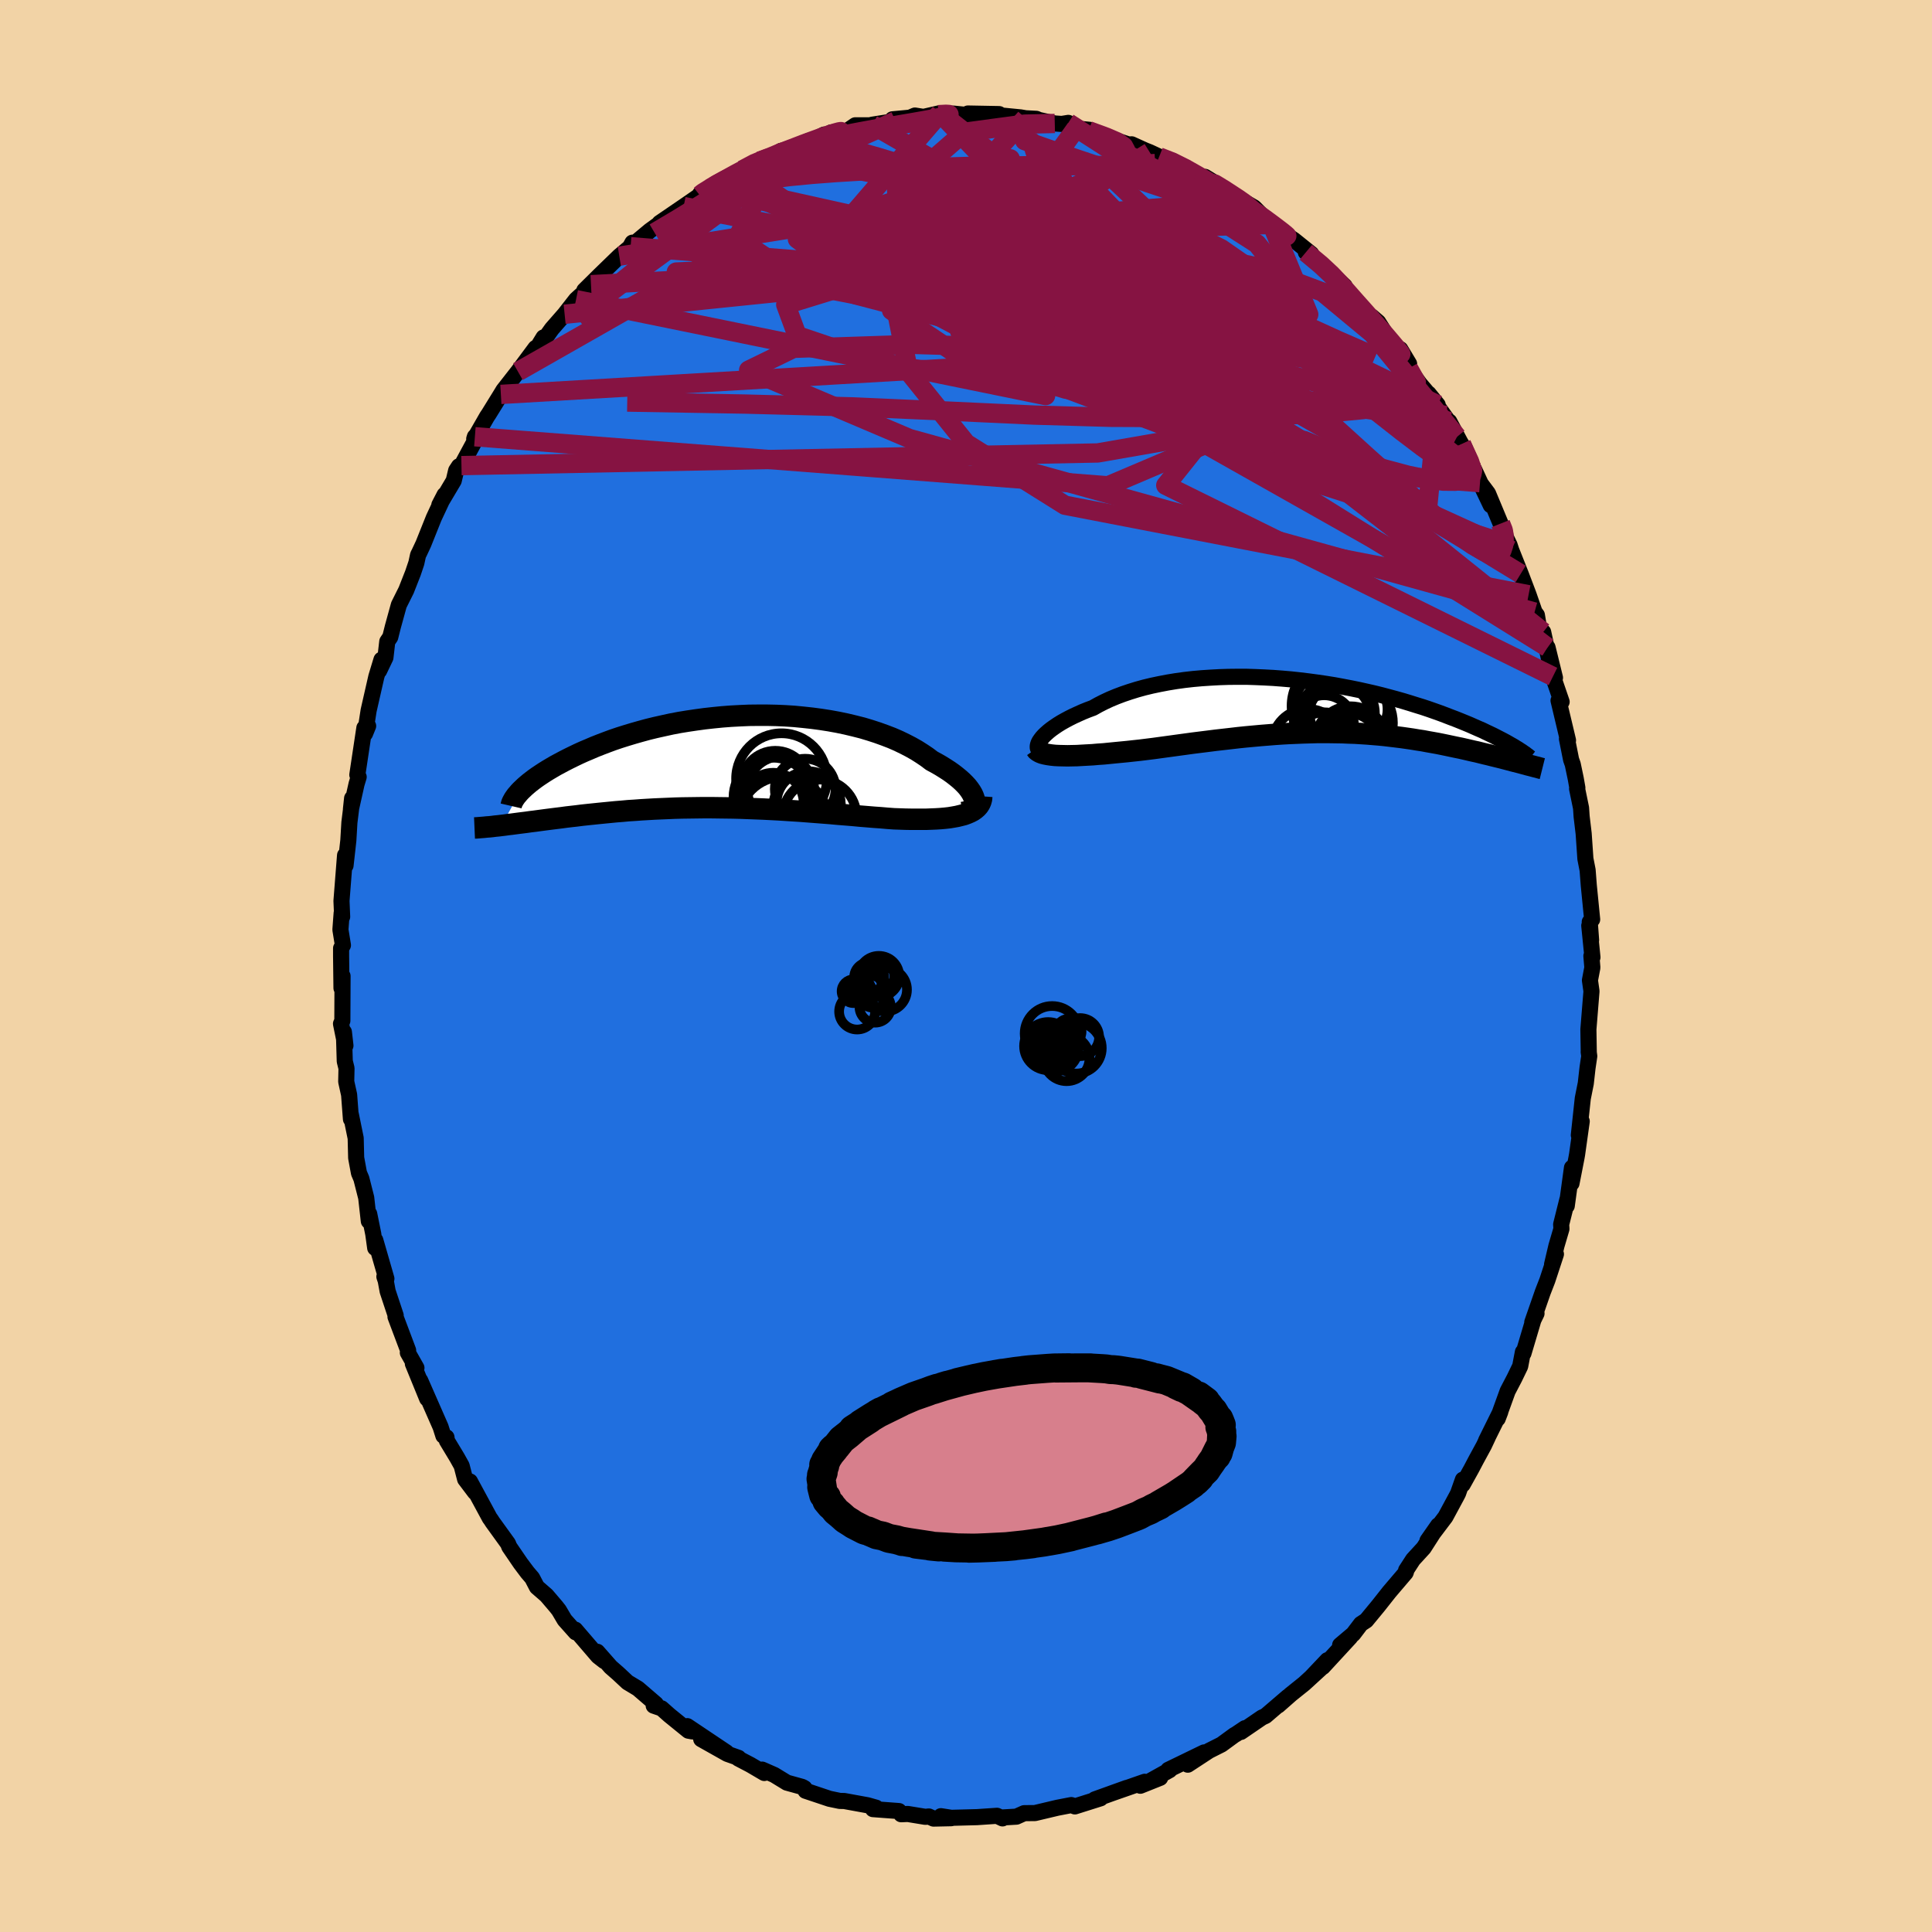 <svg xmlns="http://www.w3.org/2000/svg" width="500" height="500" viewBox="-100 -100 200 200"><defs><clipPath id="c"><path d="m25.75 3.82-.08-.23-.11-.24-.14-.24-.18-.26-.2-.26-.24-.26-.27-.27-.3-.27-.33-.27-.36-.28-.38-.27-.42-.27-.43-.27-.47-.27-.48-.26-.49-.37-.52-.35-.55-.35-.6-.34-.62-.32-.66-.32-.69-.3-.73-.28-.75-.27-.77-.25-.8-.24-.83-.21-.84-.2-.86-.18-.88-.16-.9-.14-.9-.12-.92-.1-.93-.09-.93-.06-.93-.04-.94-.02h-.94l-.93.01-.93.04-.93.05-.92.07-.91.09-.9.1-.88.12-.88.13-.86.14-.84.16-.82.18-.81.18-.78.19-.77.21-.74.21-.73.22-.7.22-.68.23-.65.24-.63.24-.61.24-.58.25-.57.24-.53.24-.52.25-.49.24-.47.24-.45.24-.43.23-.41.24-.39.23-.37.23-.35.23-.33.22-.31.22-.29.22-.27.21-.25.21-.23.2-.21.2-.2.19-2.01 3.61.33-.04.35-.05.36-.04.37-.05.38-.05.4-.05.4-.05.42-.06.42-.05.44-.06.45-.06.46-.06.47-.06.48-.06.49-.06.51-.07.52-.06.53-.06.55-.07.55-.06.58-.06.58-.06.6-.06.61-.06.62-.06.63-.05.65-.06.65-.04.67-.05.68-.04.69-.04.7-.03.71-.03.71-.03.73-.02.73-.01.74-.01.75-.01h.75l.76.01.77.01.77.01.77.02.78.03.78.03.78.03.79.04.78.04.79.05.78.05.78.05.78.06.78.06.77.06.77.06.76.07.76.06.74.06.74.07.74.06.72.06.71.05.69.06.69.05.59.02.57.02.57.01h1.62l.51-.02.49-.02.48-.03.45-.04.44-.05.42-.07.39-.07.37-.09.35-.09"/></clipPath><clipPath id="b"><path d="m-27.93 3.48.16-.21.19-.21.22-.21.25-.22.29-.23.31-.22.34-.23.37-.23.39-.22.43-.23.44-.22.48-.22.49-.22.52-.21.54-.2.55-.31.59-.3.62-.29.65-.27.69-.26.71-.24.74-.23.76-.21.79-.19.81-.17.84-.16.85-.14.87-.12.88-.1.9-.08.91-.06.92-.05.92-.03.93-.01h.93l.94.03.93.04.93.05.93.07.92.08.92.1.91.11.89.12.89.13.87.14.86.16.84.16.83.17.81.18.79.18.77.19.75.2.74.2.71.2.69.21.67.21.65.2.63.21.6.21.59.21.56.21.54.21.53.2.5.2.49.2.46.19.45.2.43.19.42.18.39.19.38.18.36.17.35.18.33.17.31.16.3.16.28.16.26.15.25.14.26 1.59-.32-.08-.33-.09-.34-.09-.35-.09-.35-.09-.37-.09-.37-.09-.39-.1-.39-.09-.4-.1-.4-.1-.42-.09-.43-.1-.43-.1-.44-.1-.45-.09-.47-.1-.47-.1-.48-.1-.5-.1-.5-.09-.51-.09-.53-.1-.53-.08-.54-.09-.55-.08-.56-.08-.57-.07-.58-.07-.59-.07L7.1 3l-.61-.05-.61-.05-.63-.04-.63-.04-.64-.02-.66-.03-.66-.01L2 2.75H.63l-.69.02-.71.02-.71.03-.72.03-.72.04-.74.05-.74.06-.75.06-.76.07-.76.07-.78.08-.77.09-.79.09-.79.09-.79.1-.8.1-.8.1-.8.11-.81.11-.8.11-.81.11-.8.11-.8.1-.65.08-.65.07-.64.07-.62.06-.62.06-.61.06-.6.06-.59.04-.57.05-.56.03-.54.03-.52.03-.5.01-.48.01-.46-.01"/></clipPath><filter id="a"><feTurbulence baseFrequency=".05" numOctaves="3" result="noise" type="noise"/><feDisplacementMap in="SourceGraphic" in2="noise" scale="2"/></filter></defs><rect width="100%" height="100%" x="-100" y="-100" fill="#F2D3A6"/><path fill="#206FDF" stroke="#000" stroke-linejoin="round" stroke-width="1.667" d="m64.74-1.04.1 1.2-.25 1.32.16 1.13-.32 3.95.04 2.41-.01-.08.06.44-.18 1.22-.18 1.6-.31 1.55-.41 3.81.3-1.43-.48 3.42-.06.34-.52 2.66.05-1.62-.54 3.95.07-.68-.65 2.6.03.46-.52 1.77-.45 1.91.4-1.06-.89 2.71-.47 1.21-1.09 3.13.44-.91-.2.25-1.15 3.87-.06-.13-.28 1.47-.6 1.24-.7 1.34-1.03 2.85.27-.7-1.47 2.97.17-.33-.39.83-.81 1.49-.49.93-.9 1.62.02-.5-.5 1.42-.16.31-1.15 2.13-1.86 2.46 1.11-1.59-1.5 2.34-1.1 1.2-.72 1.11-.01.15-.04.11-1.68 1.97-1.17 1.48-1.23 1.49-.55.36-.79 1.04-1.36 1.15 1.05-.82-2.84 3.08.47-.7-1.65 1.74 1.13-1.03-1.88 1.72-1.36 1.09-1.33 1.17 1-.9-2.31 1.98-.37.17-2.18 1.49.42-.39-.94.63-.15.08-1.34.98-1.29.65-2.2 1.44 1.69-1.27-3.71 1.8.14.03-2.17 1.21 1.19-.41-2.05.82.45-.41-3.44 1.2 1.59-.57-3.31 1.19.59-.11-2.66.84-.2-.08-.17-.06-1.45.28-2.32.55H6.8l-.78.01-.8.36-1.57.09.13.09-.57-.27-2.07.14-2.66.07-1.08-.17 1.07.21-1.83.04-.49-.22-.35.04-1.83-.3-.68.03-.23-.33-2.69-.2.32-.15-.88-.25-2.41-.44-.47-.01-1.06-.22-2.48-.83-.11-.27-.23-.13-1.59-.44-1.31-.8-1.25-.55.22.35-1.43-.84-1.26-.66.02-.07-1.16-.41-2.7-1.52 2.62 1.37-4.06-2.72.49.54-.38-.07-1.97-1.6-.8-.71-.82-.28.23-.17-1.86-1.6-1.08-.65-.94-.88-.8-.7-1.39-1.58.72.96-.64-.5-2.36-2.75.05.28-1.15-1.29-.59-1-.29-.37-.99-1.16-1-.87-.49-.94-.49-.57-.72-.96-1.16-1.7-.13-.33-1.61-2.23-.16-.25-.12-.16-2.05-3.79.52 1.12-1.02-1.35-.36-1.39-.48-.86-1.05-1.74-.04-.35-.32-.16-.29-.91-2.11-4.81.72 1.88-1.48-3.62.37.43-.89-1.57.03-.24-1.31-3.48.02-.14-.83-2.5-.2-1.09-.14-.42.21.21-1.15-3.99-.01.81-.2-1.45-.42-2.08-.04.75-.27-2.42-.5-1.97-.25-.59-.29-1.57-.05-2.04-.5-2.45.01.48-.19-2.52-.3-1.36.03-1.38-.18-.73-.09-3.03.16 1.41-.46-2.26.14-.31.02-4.63-.11 1.25-.04-3.29v-.84l.19-.31-.26-1.61.13-1.74.05.4-.07-1.64.37-4.72.05 1.06.29-2.6.11-1.86.23-1.86.05-.64-.12 1.12.58-2.6.22-.73-.14-.22.73-4.86.39-.2-.32.79.37-2.39.8-3.51.53-1.75-.24 1.14.65-1.36.19-1.66.31-.46.27-1.08.62-2.25.76-1.52.7-1.78.35-1.04.18-.83.11-.21.44-.94 1.08-2.7 1.11-2.37-.54 1.04 1.49-2.51.25-1.05.29-.44.26-.07 1.87-3.46-.48.47-.07.23 1.33-2.32.17-.25 1.26-2.04.26-.43 1.51-1.93 1.82-2.45.18-.03.65-1.06-.61 1.16 1.47-2.05 1.32-1.51 1.18-1.51.34-.31 1.06-.95.15-.29-.69.59 1.64-1.62 1.98-1.92 1.17-.98.19-.42-.27.49 2.07-1.73 1.55-1.13-.58.47.04-.14 2.49-1.7 1.68-1.16v-.11l1.11-.63.5-.38.99-.46 1.72-.99.09-.06 1.92-1.09-.12.17 1.31-.39.9-.67-.36.4 3.16-1.42.71-.18.93-.48.49.09.23-.31 1.63-.14.88-.6h1.55l.2-.06 2.41-.38-.31-.18 1.81-.17.51-.22.89.14 1.72-.39 1.29.1.09-.05 1.88.19-.38-.2 3.23.06-.72.21 1.09-.05 1.84.18.52.09 1.12.06.28.12 1.63.36.72.05.68-.11.79.58 1.42.14-.11.09 2.31.82 1.84.61.31-.02 1.39.63.48.19 1.46.68-.49-.2 1.42.42 1.52.82.68.38L25.46-81l-.71-.69 2.87 1.77.5.56.04.03.49.12 1.18.69.99 1 .84.75 1.06.8 1.24.82 1.79 1.44-.57-.17 2.22 1.79.2.21 1.59 1.48.23.52-.3-.25.97 1.07 2.55 2.55-.62-.7.65.56 1.73 2.72.76.58.71 1.01-.91-1.51.85 1.99 1.17 1.6 1.85 2.17-.94-1.16 2.08 2.92.06-.03 1.23 2.31-.43-.73.46.76 1.36 2.76-.05-.15 1.72 3.71-1.11-2.33.83 1.11 1.3 3.12.45.92.07.45.41.85.18.55.97 2.44.82 2.16.62 1.79.24.32.3 1.84.35-.09.88 4.05-.43-2.46.77 3.14-.21-.13.9 2.62-.32-.13.98 4.12-.11-.16.43 2.16.17.48.31 1.48.17.96-.03.09.41 1.99.06.89.21 1.76.18 2.61.23 1.18.12 1.57.35 3.53-.25.26.14 1.88-.19-1.5.33 3.28-.11-.14.1 1.2" filter="url(#a)"/><path fill="#fff" d="m-27.93 3.48.16-.21.19-.21.22-.21.25-.22.29-.23.31-.22.34-.23.37-.23.39-.22.43-.23.44-.22.48-.22.49-.22.52-.21.54-.2.55-.31.59-.3.62-.29.65-.27.69-.26.71-.24.74-.23.76-.21.79-.19.81-.17.84-.16.85-.14.87-.12.88-.1.9-.08.91-.06.92-.05.92-.03.93-.01h.93l.94.03.93.04.93.05.93.07.92.08.92.1.91.11.89.12.89.13.87.14.86.16.84.16.83.17.81.18.79.18.77.19.75.2.74.2.71.2.69.21.67.21.65.2.63.21.6.21.59.21.56.21.54.21.53.2.5.2.49.2.46.19.45.2.43.19.42.18.39.19.38.18.36.17.35.18.33.17.31.16.3.16.28.16.26.15.25.14.26 1.59-.32-.08-.33-.09-.34-.09-.35-.09-.35-.09-.37-.09-.37-.09-.39-.1-.39-.09-.4-.1-.4-.1-.42-.09-.43-.1-.43-.1-.44-.1-.45-.09-.47-.1-.47-.1-.48-.1-.5-.1-.5-.09-.51-.09-.53-.1-.53-.08-.54-.09-.55-.08-.56-.08-.57-.07-.58-.07-.59-.07L7.1 3l-.61-.05-.61-.05-.63-.04-.63-.04-.64-.02-.66-.03-.66-.01L2 2.75H.63l-.69.02-.71.02-.71.03-.72.03-.72.04-.74.05-.74.06-.75.06-.76.07-.76.07-.78.08-.77.09-.79.09-.79.09-.79.1-.8.1-.8.1-.8.11-.81.11-.8.11-.81.11-.8.11-.8.1-.65.08-.65.07-.64.07-.62.06-.62.06-.61.06-.6.06-.59.04-.57.05-.56.03-.54.03-.52.03-.5.01-.48.01-.46-.01" filter="url(#a)" transform="translate(35.66 -26.92)"/><path fill="#fff" d="m25.75 3.82-.08-.23-.11-.24-.14-.24-.18-.26-.2-.26-.24-.26-.27-.27-.3-.27-.33-.27-.36-.28-.38-.27-.42-.27-.43-.27-.47-.27-.48-.26-.49-.37-.52-.35-.55-.35-.6-.34-.62-.32-.66-.32-.69-.3-.73-.28-.75-.27-.77-.25-.8-.24-.83-.21-.84-.2-.86-.18-.88-.16-.9-.14-.9-.12-.92-.1-.93-.09-.93-.06-.93-.04-.94-.02h-.94l-.93.01-.93.04-.93.05-.92.07-.91.09-.9.1-.88.12-.88.13-.86.14-.84.16-.82.18-.81.18-.78.19-.77.21-.74.21-.73.22-.7.22-.68.23-.65.24-.63.24-.61.24-.58.25-.57.24-.53.24-.52.25-.49.24-.47.24-.45.24-.43.23-.41.24-.39.23-.37.23-.35.23-.33.22-.31.22-.29.22-.27.21-.25.21-.23.2-.21.2-.2.19-2.01 3.61.33-.04.35-.05.36-.04.37-.05.38-.05.4-.05.4-.05.42-.06.42-.05.44-.06.45-.06.46-.06.47-.06.48-.06.49-.06.51-.07.52-.06.53-.06.55-.07.55-.06.58-.06.58-.06.6-.06.61-.06.62-.06.63-.05.65-.06.65-.04.67-.05.68-.04.69-.04.7-.03.71-.03.71-.03.73-.02.73-.01.74-.01.75-.01h.75l.76.01.77.01.77.01.77.02.78.03.78.03.78.03.79.04.78.04.79.05.78.05.78.05.78.06.78.06.77.06.77.06.76.07.76.06.74.06.74.07.74.06.72.06.71.05.69.06.69.05.59.02.57.02.57.01h1.62l.51-.02.49-.02.48-.03.45-.04.44-.05.42-.07.39-.07.37-.09.35-.09" filter="url(#a)" transform="translate(-24.91 -21.15)"/><g fill="none" stroke="#000" transform="translate(35.66 -26.92)"><path stroke-linejoin="round" stroke-width="1.667" d="m-27.63 4.79-.19-.05-.16-.07-.12-.09-.08-.11-.05-.13-.01-.15.03-.16.06-.18.09-.18.13-.19.16-.21.19-.21.22-.21.25-.22.29-.23.31-.22.34-.23.37-.23.39-.22.43-.23.44-.22.48-.22.49-.22.52-.21.54-.2.55-.31.59-.3.62-.29.65-.27.69-.26.71-.24.74-.23.76-.21.79-.19.81-.17.84-.16.85-.14.87-.12.88-.1.9-.08.91-.06.92-.05.92-.03.93-.01h.93l.94.03.93.04.93.05.93.07.92.08.92.1.91.11.89.12.89.13.87.14.86.16.84.16.83.17.81.18.79.18.77.19.75.2.74.2.71.2.69.21.67.21.65.2.63.21.6.21.59.21.56.21.54.21.53.2.5.2.49.2.46.19.45.2.43.19.42.18.39.19.38.18.36.17.35.18.33.17.31.16.3.16.28.16.26.15.25.14.24.15.22.13.21.14.19.12.18.13.17.11.15.12.14.1.13.11.12.09" filter="url(#a)"/><path stroke-linejoin="round" stroke-width="2.222" d="m-28.43 4.44.1.14.15.12.2.11.23.09.27.07.31.06.34.05.38.04.4.02.43.01.46.01.48-.01.5-.01.52-.03.54-.03.56-.03.57-.05.59-.04.6-.06.61-.06.62-.06.62-.06.64-.07.65-.07.65-.08.8-.1.8-.11.81-.11.8-.11.81-.11.8-.11.8-.1.8-.1.79-.1.79-.09.79-.09.77-.09.78-.08.76-.07.76-.07.75-.06.74-.06.74-.05.72-.04.72-.03.71-.03.71-.02.69-.02H2l.66.01.66.01.66.03.64.02.63.04.63.04.61.05.61.05.6.06.59.07.58.07.57.07.56.08.55.08.54.09.53.08.53.1.51.09.5.09.5.1.48.1.47.1.47.1.45.09.44.1.43.1.43.1.42.09.4.1.4.1.39.09.39.1.37.09.37.09.35.09.35.09.34.09.33.09.32.08.32.08.3.08.29.08.29.08.28.07.27.07.26.07.25.06.24.07.24.06" filter="url(#a)"/><circle cx="1.427" cy="3.936" r="3.278" clip-path="url(#b)" filter="url(#a)"/><circle cx="-.308" cy="3.981" r="3.672" clip-path="url(#b)" filter="url(#a)"/><circle cx="3.027" cy="-.009" r="4.982" clip-path="url(#b)" filter="url(#a)"/><circle cx="4.162" cy="3.736" r="3.702" clip-path="url(#b)" filter="url(#a)"/><circle cx="4.047" cy="1.766" r="4.488" clip-path="url(#b)" filter="url(#a)"/><circle cx="3.957" cy="3.966" r="3.216" clip-path="url(#b)" filter="url(#a)"/><circle cx="1.407" cy="1.986" r="3.092" clip-path="url(#b)" filter="url(#a)"/><circle cx="3.287" cy=".746" r="3.382" clip-path="url(#b)" filter="url(#a)"/><circle cx="2.477" cy="1.311" r="3.788" clip-path="url(#b)" filter="url(#a)"/><circle cx="3.097" cy=".651" r="4.904" clip-path="url(#b)" filter="url(#a)"/></g><g fill="none" stroke="#000" transform="translate(-24.91 -21.15)"><path stroke-linejoin="round" stroke-width="2.222" d="m24.55 5.26.29-.05.25-.07.21-.1.17-.13.14-.14.1-.16.06-.17.03-.19-.01-.21-.04-.22-.08-.23-.11-.24-.14-.24-.18-.26-.2-.26-.24-.26-.27-.27-.3-.27-.33-.27-.36-.28-.38-.27-.42-.27-.43-.27-.47-.27-.48-.26-.49-.37-.52-.35-.55-.35-.6-.34-.62-.32-.66-.32-.69-.3-.73-.28-.75-.27-.77-.25-.8-.24-.83-.21-.84-.2-.86-.18-.88-.16-.9-.14-.9-.12-.92-.1-.93-.09-.93-.06-.93-.04-.94-.02h-.94l-.93.01-.93.04-.93.05-.92.07-.91.09-.9.1-.88.12-.88.13-.86.14-.84.16-.82.18-.81.18-.78.19-.77.21-.74.21-.73.22-.7.22-.68.23-.65.24-.63.24-.61.24-.58.25-.57.24-.53.24-.52.25-.49.24-.47.24-.45.24-.43.23-.41.24-.39.23-.37.23-.35.23-.33.22-.31.22-.29.22-.27.21-.25.21-.23.2-.21.2-.2.19-.17.18-.16.19-.15.17-.12.17-.11.16-.09.16-.08.15-.06.14-.04.14-.03.13" filter="url(#a)"/><path stroke-linejoin="round" stroke-width="2.222" d="m26.54 3.58-.02.27-.07.26-.1.23-.14.22-.17.19-.21.18-.23.16-.27.14-.3.13-.32.12-.35.09-.37.09-.39.07-.42.07-.44.05-.45.04-.48.03-.49.02-.51.02h-1.62l-.57-.01-.57-.02-.59-.02-.69-.05-.69-.06-.71-.05-.72-.06-.74-.06-.74-.07-.74-.06-.76-.06-.76-.07-.77-.06-.77-.06-.78-.06-.78-.06-.78-.05-.78-.05-.79-.05-.78-.04-.79-.04-.78-.03-.78-.03-.78-.03-.77-.02-.77-.01-.77-.01-.76-.01h-.75l-.75.01-.74.01-.73.01-.73.02-.71.03-.71.03-.7.03-.69.04-.68.04-.67.05-.65.04-.65.06-.63.05-.62.06-.61.06-.6.06-.58.06-.58.06-.55.06-.55.07-.53.06-.52.06-.51.07-.49.06-.48.06-.47.06-.46.06-.45.06-.44.06-.42.05-.42.06-.4.05-.4.05-.38.05-.37.05-.36.04-.35.05-.33.04-.33.04-.32.03-.3.04-.29.03-.29.02-.27.03-.26.02-.25.02-.25.02-.23.01" filter="url(#a)"/><circle cx="8.261" cy="2.836" r="3.142" clip-path="url(#c)" filter="url(#a)"/><circle cx="6.016" cy="6.216" r="4.672" clip-path="url(#c)" filter="url(#a)"/><circle cx="9.761" cy="5.666" r="3.814" clip-path="url(#c)" filter="url(#a)"/><circle cx="4.926" cy="3.666" r="4.082" clip-path="url(#c)" filter="url(#a)"/><circle cx="8.611" cy="4.301" r="3.31" clip-path="url(#c)" filter="url(#a)"/><circle cx="8.461" cy="4.666" r="3.508" clip-path="url(#c)" filter="url(#a)"/><circle cx="5.736" cy="2.911" r="3.456" clip-path="url(#c)" filter="url(#a)"/><circle cx="4.961" cy="4.291" r="3.146" clip-path="url(#c)" filter="url(#a)"/><circle cx="5.171" cy="2.361" r="3.49" clip-path="url(#c)" filter="url(#a)"/><circle cx="5.811" cy="1.761" r="4.7" clip-path="url(#c)" filter="url(#a)"/></g><g fill="none" stroke="#861342" stroke-linejoin="round" stroke-width="2"><path d="m19.99-83.76 1.37.54 1.31.65 1.22.69 1.18.69 1.13.69 1.07.68 1 .65.91.61.85.58.78.55.71.52.64.48.51.39.36.29.18.16-.02.02-.23-.13-.45-.29-.68-.45-.96-.65-1.28-.89-1.6-1.13-1.89-1.29m-53.65.62.47-.24 1.09-.34 1.51-.36 1.84-.37 2.08-.34 2.26-.29 2.39-.23 2.51-.19 2.62-.16 2.74-.15 2.86-.13 2.95-.12 2.99-.09 2.99-.04 2.92-.01h2.84l2.74-.01 2.63-.03 2.47-.07 2.23-.12m-40.92-.26 1.1-.41 1.01-.42 1.15-.44 1.22-.47 1.14-.42.94-.34.73-.25.54-.17.37-.1.19-.03-.09.07-.47.21-.97.37-1.5.53-1.87.64" filter="url(#a)"/><path d="m12.69-86.47 1.85.68 1.15.5.62.44.23.43-.11.46-.42.49-.69.55-.95.62-1.24.69-1.56.77-1.93.83-2.36.91-2.81.98-3.29 1.04-3.79 1.1-4.23 1.13-4.64 1.15-5.05 1.19-5.53 1.26-6.14 1.44-6.89 1.73m8.65-12.44.63-.39.78-.42.71-.35.5-.2.23.02-.05.24-.32.44-.58.65-.85.86-1.2 1.13-1.67 1.5-2.24 1.95-2.84 2.39-3.34 2.71-3.63 2.82" filter="url(#a)"/><path d="m-27.55-79.78.34-.27.69-.43.84-.49.91-.51.88-.49.79-.42.64-.32.5-.22.33-.11h.16l-.01.12-.24.26-.52.42-.83.6-1.17.79-1.51.97-1.87 1.18-2.21 1.36-2.41 1.43m67.42 2.03 1.57 1.31 1.09 1.02.88.93.8.9.81.92.84.94.84.95.8.91.72.83.6.71.46.55.3.38.12.18-.05-.01-.22-.22-.42-.46-.67-.74-.94-1.07-1.15-1.35-1.18-1.49" filter="url(#a)"/><path d="m-23.14-82.41 1.24-.66.75-.31.61-.22.57-.18.52-.13.4-.04.18.1-.11.28-.43.49-.74.7-1.04.91-1.32 1.1-1.6 1.28-1.95 1.47-2.38 1.74-2.92 2.1-3.56 2.6-4.31 3.24m90.52 13.92.8 1.82.23 1.04-.21.57-.57.28-.89.13-1.24-.01-1.61-.19-2.03-.42-2.43-.65-2.85-.84-3.28-1.05-3.75-1.28-4.27-1.57-4.8-1.92-5.34-2.3-5.86-2.69-6.39-3.06-6.95-3.41-7.54-3.73-8.19-3.97" filter="url(#a)"/><path d="m-20.03-83.72.77-.42 1.16-.4 1.45-.46 1.5-.43 1.45-.36 1.4-.31 1.4-.27 1.42-.26 1.43-.25 1.38-.24 1.29-.22 1.13-.2.96-.18.74-.15.51-.12.26-.1.02-.06-.31-.02-.79.04" filter="url(#a)"/><path d="m-19.49-83.99 2.4-.85 1.82-.21 1.78.19 1.98.45 2.29.65 2.64.8 2.96.95 3.23 1.1 3.43 1.23 3.61 1.35 3.74 1.44 3.87 1.55 3.98 1.64 4.07 1.73 4.13 1.8 4.13 1.82 4.08 1.83 3.97 1.81 3.75 1.63" filter="url(#a)"/><path d="m51.29-54.02.83 1.79.32.95-.08.4-.39.01-.66-.25-.97-.5-1.32-.84-1.75-1.25-2.2-1.67-2.67-2.1-3.16-2.53-3.67-3.01-4.2-3.58-4.74-4.23-5.28-4.9-5.82-5.49m9.93.22.3.05.94.57.81.53.63.41.53.37.46.36.39.35.27.31.1.22-.11.1-.37-.06-.7-.24-1.07-.45-1.49-.7-1.99-.97-2.54-1.28-3.04-1.58-3.39-1.79" filter="url(#a)"/><path d="m45.81-61.86.8 1.43-.11 1.02-.99.74-1.79.6-2.61.47-3.47.33-4.35.23-5.23.17-6.1.1-6.98-.03-7.9-.23-8.87-.41-9.94-.44-11.1-.29-12.24-.21" filter="url(#a)"/><path d="m55.34-45.8.27.68.09.5.01.51-.06.57-.18.54-.36.35-.61.06-.89-.31-1.18-.69-1.49-1.08-1.81-1.45-2.16-1.82-2.5-2.19-2.84-2.53-3.16-2.87-3.49-3.23-3.83-3.62-4.19-4.07-4.58-4.56-4.99-5.09-5.38-5.61" filter="url(#a)"/><path d="m10.59-87.28 19.53 12.52 2.05 2.57-8.68-.29-14.19-.66-14.04-.85-9.6-1.07-3.31-1.05 2.95-.71 8.28-.15 11.98.63 13.11 1.56 11.08 2.33 7.15 2.68 5.17 4.29 8.76 10.7" filter="url(#a)"/><path d="m-46.38-61.53 22.72-12.93.99-.21 4.59 3.09 10.58 2.83 10.99 1.33 7.15-.05 3.27-.64 1.94-.29 3.02.67 4.66 1.53 5.05 1.69 3.33.92-.05-.36-3.98-1.42-7.28-1.75-9.29-1.44-9.77-1.12-8.29-1.23-4.05-1.45 3.09-.48 9.07 2.98.77 7.75-50.28 2.94" filter="url(#a)"/><path d="m11.38-86.7-9.1 12.61 10.09 3.41 6.21-2.25 2.79-2.36 2.1-.43 2.96 1.47 3.8 2.65 3.49 2.99 1.57 2.56-1.64 1.45-5.13-.22-7.62-2.17-8.05-3.9-6.2-4.79-3-4.4-.1-2.8 1.03-.68-.06 1.34-.77 3.81 8.18 10.09 45.49 27.73" filter="url(#a)"/><path d="m-29.23-78.62 44.86 8.86 11.6 1.42 1.53.36.68.44 1.53.36.76-.27-1.52-.97-3.98-1.2-5.72-1.04-6.6-.99-6.8-1.39-6.35-2.09-5.07-2.58-2.87-2.47.06-1.65 3.15-.3 5.79 1.42 7.72 3.4 8.87 5.54 8.55 7.35 3.25 8.12-15.51 6.59-65.54-5.08" filter="url(#a)"/><path d="m27.62-79.92-1.68 2.64-9.3-.81-5.08.29-2.45 1.06-1.48 1.62.13 1.95 2.01 1.63 2.59.65 1.28-.44-.97-.97-2.64-.66-2.76.3-1.48 1.44.25 2.28 1.44 2.45 1.72 1.73 1.38.24.88-1.4.11-2.41-1.34-2.44-3.22-2.08-3.8-2.07.31-2.19 25.13-2.1" filter="url(#a)"/><path d="M6.16-87.76-8.51-71.49l10.47 1.6 2.8-2.64-3.74-3.57-3.42-2.79.64-1.37 4.79.01 7.08 1.08 7.28 1.85 6.01 2.33 4.07 2.52 2 2.51-.01 2.39-1.93 2.25-3.85 1.98-5.63 1.32-6.92.04-7.31-1.74-6.81-3.62-6.16-4.79-6.05-4.45-5.59-2.65-.57-1.91 14.06-6.33" filter="url(#a)"/><path d="m50.03-56.36-26.38-7.75-14.99 3.04-16.16-.82-9.98-3.37-1.18-3.2 4.93-1.52 6.63.2 4.86.87 1.52.23-1.78-1.04-4.16-1.9-5.29-1.78-4.57-1.16-.93-.69 6.5-.11 16.69 2.01 24.91 6.46 18.18 8.8" filter="url(#a)"/><path d="m-40.37-68.98 48.61 9.93.14-4.67-4.88-5.25.96-3.59 5.45-1.49 6.22.1 4.15.6 1.11.18-1.18-.43-1.75-.53-.82.12.29 1.11.16 1.74-1.71 1.37-4.27-.09-5.39-2.04-3.51-3.25.96-2.2 5.43 1.3 4.39 2.66-23.7-13.68" filter="url(#a)"/><path d="m-23.23-82.35 15.8 10.93 17.07 4.29 5.7-3.32L15-75.1l-1.27-2.55-.19.38.56 2.62.15 3.45-.94 2.76-1.93 1.05-2.1-.78-1.18-1.86.58-1.84 2.34-1.07 2.96-.17 1.97.57.73 1.58 1.9 3.02 6.36 3.43 10.1 1.61 17.61 11.64" filter="url(#a)"/><path d="m-20.03-83.72 19.66 2.16L1.77-82l1.4-.84.66-.37-.46.2-1.47.5-2.4.38-3 .04-2.72-.17-1.21.04 1.5.86 4.99 2.33 8.45 4.21 10.64 5.79 9.9 5.8 4.89 3.02-4.04-2.57-13.66-8.19-20.01-7.49-31.12 4.98" filter="url(#a)"/><path d="m-26.44-80.52 40.19 9.9 11.14 4.59-.27-.67-3-1.17-2.85-.49-1.49-.37-.34-.85-.54-1.48-2.11-2.04-4-2.41-5.17-2.39-5.41-1.71-5.27-.22-5.07 1.75-3.32 3.54 4.55 4.72 23.46 8.1L60.2-32.98" filter="url(#a)"/><path d="m31.66-76.77 3.82 9.32-8.72-5.53-3.35-2.63 2.3 1.67 2.43 2.66-1.76 1.34-6.39.16-8.3.43-6.68 1.64-3.31 2.34-.69 1.71v.21l-.32-1.02-.6-1.32-2.58-1.34-8.8-2.31-13.15-4.33 4.95-10.22" filter="url(#a)"/><path d="m31.66-76.77-26.29.87 9.44 3.89 10.84 4.15 2.36.8-4.84-2.07L15.78-72l-6.37-2.35-4.03-1.58-1.89-.92-.27-.24 1.17.4 2.5.73 3.04.59 1.8.48-1.04 1.31-2.3 3.91 4.09 7.89 20.1 10.08 20.63 1.67" filter="url(#a)"/><path d="m-34.72-74.46 42.97 3.41 15.59 5.11-1.37 1.03-6.43-.13-4.68.02.13.49 5.05 1.06 7.5 1.27 6.23.64 2.16-.75-2.29-2.11-4.38-2.39-2.63-1.16 1.34.54 2.15-.56-3.64-6.88 1.77-6.82" filter="url(#a)"/><path d="m56.27-43.58-23.3-7.45L9.91-62.48l-6.67-7.83 1.35-3.83 2.27-1.41 1.01-.41.05-.24-.01-.51.55-.93 1.07-1.27.85-1.34-.34-1.1-2.03-.67-3.34-.11-3.56.56-2.6 1.5-.57 2.99 2.88 5.01 8.25 6.54 12.53 4.72 4.36-5.1-28.64-22.38" filter="url(#a)"/><path d="M48.83-58.09 47.8-47.6l-20.84-5.93-20.12-7.55-7.49-4.6 4.16-1.71 8.91-.55 7.48-.93 3.27-1.8-.94-2.12-4.11-1.53-6.3-.31-7.57 1.01-7.21 2.26-4.18 3.85 1.2 5.99L.02-54.1l10.22 6.4 48 9.27" filter="url(#a)"/><path d="M60.2-32.98 20.29-63.87-8.8-71.43l-15.89-.64-5.3.23 1.99.17 6.29.56 7.45 1.07 5.61 1.09 2.31.34.15-.87.94-1.85 3.81-2.02 5.55-1.46 3.17-.93-2.6-.65-5.39 1.36 6.52 8.93 50.64 23.07" filter="url(#a)"/><path d="m9.19-87.22-3.1.07-6.26.84-3.76 3.27 1.54 5.3 6.13 5.39 7.74 3.6 6.6 1.24 4.28-.45 1.95-1.01-.25-.76-2.59-.31-4.82-.09-5.92-.03-4.73.25-.84.9 4.71 1.78 9.6 2.72 10.43 3.7 2.78 4.38-19.05 3.32-65.86 1.31" filter="url(#a)"/><path d="m-2.68-88.29 6.72 6.96 14.27 8.96 4.53 4.4-3.08.83-4.27-.34-1.23-.66 2.29-.83 3.89-.51 3.62.5 2.61 1.57.92 1.52-3.35-.1-10.79-2.24L.09-72.52l18.93-11.72" filter="url(#a)"/><path d="m50.83-54.78-26-13.59-5.11-3.99-5.17-4.65-3.58-3.24-.14-.14 1.74 2.61.82 4.11L12-69.15l-2.36 4.18-.65 3.02 3.09.81 5.76-2.12 1.66-4.54-15.65-4.32-45.4 4.65" filter="url(#a)"/><path d="M52.65-51.26 26.6-71.69l-6.92-3.55-.25 2.4-3.31 2.23-6.6.47-6.6-.88-4.68-1.56-2.67-1.87-.86-1.96 1.3-1.74 3.91-1.03 6.15.22 6.88 1.83 5.2 3.17.75 3.36-5.73 1.83-10.9-.59-7.51-.72 12.95 6.43L59.4-34.48" filter="url(#a)"/><path d="m-20.03-83.72 10.23.31 7.69 1.29-2.26 3.29-4.26 5.16.93 5.81 7.42 4.98 10.61 3.17 9.18.96 4.31-1.19-1.65-2.94-6.28-4.08-8.06-4.46-6.67-4.16-3.06-3.33 1.13-2.08 4.58-.4 6.78 1.74 7.76 4.19 7.16 6.37L29-61.85l-3.58 6.15-4.74 5.94 40.08 19.79" filter="url(#a)"/><path d="M58.86-36.64-5.87-54.61l-16.63-7.07 4.64-2.26 12.35-.41 13.35.39 10.79.46 6.27.1 1.48-.07-1.58.4-1.52 1.47 1.49 2.67 5.49 3.4 7.27 3 4.21.77-4.34-3.72-16.33-9.26-26.45-11.59-20.56-4.57" filter="url(#a)"/><path d="m-2.68-88.29-9.87 11.46 14.26 2.55 11.5.85 5 .9.45 1.05-2.07.48-3.01-.34-2.78-.58-1.85-.04-.91.67-.47.66-.6-.45-.75-2.24-.28-3.69.61-3.91.75-2.89-.47-1.46-.75-.17 5.23 1.84 20.35 6.83" filter="url(#a)"/><path d="m-19.49-83.99 29.82 5.82L23.04-66.5l.18 7.86-4.32 1.11-4.11-3.96-2.29-5.83-.31-4.99.89-2.97.68-1.16-.77-.16-2.41.24-2.84.65-1.33 1.56 1.67 3.03 4.27 4.52 3.66 4.4 2 1.07 32.02 4.77" filter="url(#a)"/><path d="M59.75-34.57 35-54.4l3.6 1.48-.26-2.03-8.57-5.7-13.03-5.12-11.95-2.37-6.61-.06-.17.81 3.71.48 3.25-.51-.18-1.91-2.98-3.38-2.2-4.23 1.96-3.54 6.08-.92 5.34 2.91-6.66 5.64-45.15 2.32" filter="url(#a)"/></g><g fill="none" stroke="#000"><circle cx="10.746" cy="7.436" r="1.102" filter="url(#a)"/><circle cx="11.422" cy="8.5" r="2.632" filter="url(#a)"/><circle cx="8.834" cy="8.184" r="1.18" filter="url(#a)"/><circle cx="8.242" cy="8.092" r="1.54" filter="url(#a)"/><circle cx="10.414" cy="9.552" r="2.37" filter="url(#a)"/><circle cx="9.17" cy="8.472" r="2.466" filter="url(#a)"/><circle cx="8.502" cy="8.292" r="2.49" filter="url(#a)"/><circle cx="10.642" cy="6.788" r="1.32" filter="url(#a)"/><circle cx="11.81" cy="7.36" r="1.97" filter="url(#a)"/><circle cx="8.918" cy="6.988" r="2.844" filter="url(#a)"/><circle cx="-8.368" cy="2.454" r="2.258" filter="url(#a)"/><circle cx="-9.828" cy="2.074" r="1.132" filter="url(#a)"/><circle cx="-9.06" cy="1.106" r="1.632" filter="url(#a)"/><circle cx="-11.648" cy="2.614" r="1.226" filter="url(#a)"/><circle cx="-9.02" cy="1.066" r="2.114" filter="url(#a)"/><circle cx="-9.404" cy="4.242" r="1.624" filter="url(#a)"/><circle cx="-9.576" cy="2.69" r="1.632" filter="url(#a)"/><circle cx="-10.96" cy="2.534" r="1.202" filter="url(#a)"/><circle cx="-11.272" cy="4.714" r="1.862" filter="url(#a)"/><circle cx="-10.028" cy="1.174" r="1.552" filter="url(#a)"/></g><path fill="#D77F8C" stroke="#000" stroke-linejoin="round" stroke-width="3" d="m26.42 48.19-.06-.25.12.27-.06 1.19.09-.72-.06.65-.19.49-.15.56.03-.35-.43.86.22-.19-.07.02-.56.78.14-.18-.34.48-.24.37-.4.39-.72.74.44-.36-.37.37-.38.29.02.01-1.61 1.09.82-.52-.56.36-.72.45-1.41.82h.06l-.71.34-.27.16-.57.24-.16.08-.38.21-.2.09-.96.37-1.21.46-.92.31-.49.14-.61.18 1.01-.33-.95.3-.43.12-.03.01-2.52.65.24-.05-.19.04-1.22.26-.9.16-.09.01-.44.08-2.02.28.9-.11-.82.1-1.82.19.71-.06-.29.02-.52.05-2.2.11 1-.04-1.76.07-.9.02.42-.01-1.78-.03-1.2-.07 1.35.07-1.29-.09-1.53-.09.91.09-2.37-.29 1.56.17-2.31-.35-.75-.13.07.04-.13-.05-.45-.13-.79-.15-.63-.24-.64-.13-.5-.22-.15-.06-.27-.12-.24-.05-.15-.06-1.07-.55-.4-.27.18.12-.65-.41-.24-.22-.26-.23-.45-.37-.26-.33-.33-.31.07-.03h-.06l.02.07-.4-.48-.03-.37-.3-.24-.2-.8.07.25.03-.02-.15-.98-.02-.1.23-.68-.18.29.22-.58-.09.17.21-.57-.11-.09.29-.48-.1.08.51-.77.4-.48-.02-.09-.18.17.38-.31.08-.1.51-.64.38-.3.26-.2.84-.72-.32.18.17-.11 1.53-.98-.87.52 1.11-.7.95-.57-.39.22 1.64-.81-.91.45 1.73-.85-.85.38.55-.25.31-.15 1.32-.57 1.38-.48.5-.19.55-.18-.43.16 1.48-.47-.53.16 1.96-.54.88-.21-1.26.3 1.87-.44-.16.04 1.04-.22 1.85-.33-.89.16.25-.05 2.02-.3 1.03-.12-.25.02.44-.05.28-.03 1.86-.14.65-.04.73-.01.83-.01-1.36.03 2.38-.02h1.18l.17.02-.35-.02 1.41.08.42.03.43.07.34.01.4.04.22.03 1.94.31-.26-.01.18-.02 1.38.35-.97-.22 1.91.49-.37-.13.32.09.7.18 1.31.54.3.2-.59-.28.66.21.88.51-.48-.24.27.13 1.27.89-.31-.36.77.57-.24-.04.48.37.07.09.3.41.17.16.45.75.13.09.11.26.14.36-.15.21.08-.27" filter="url(#a)"/></svg>
